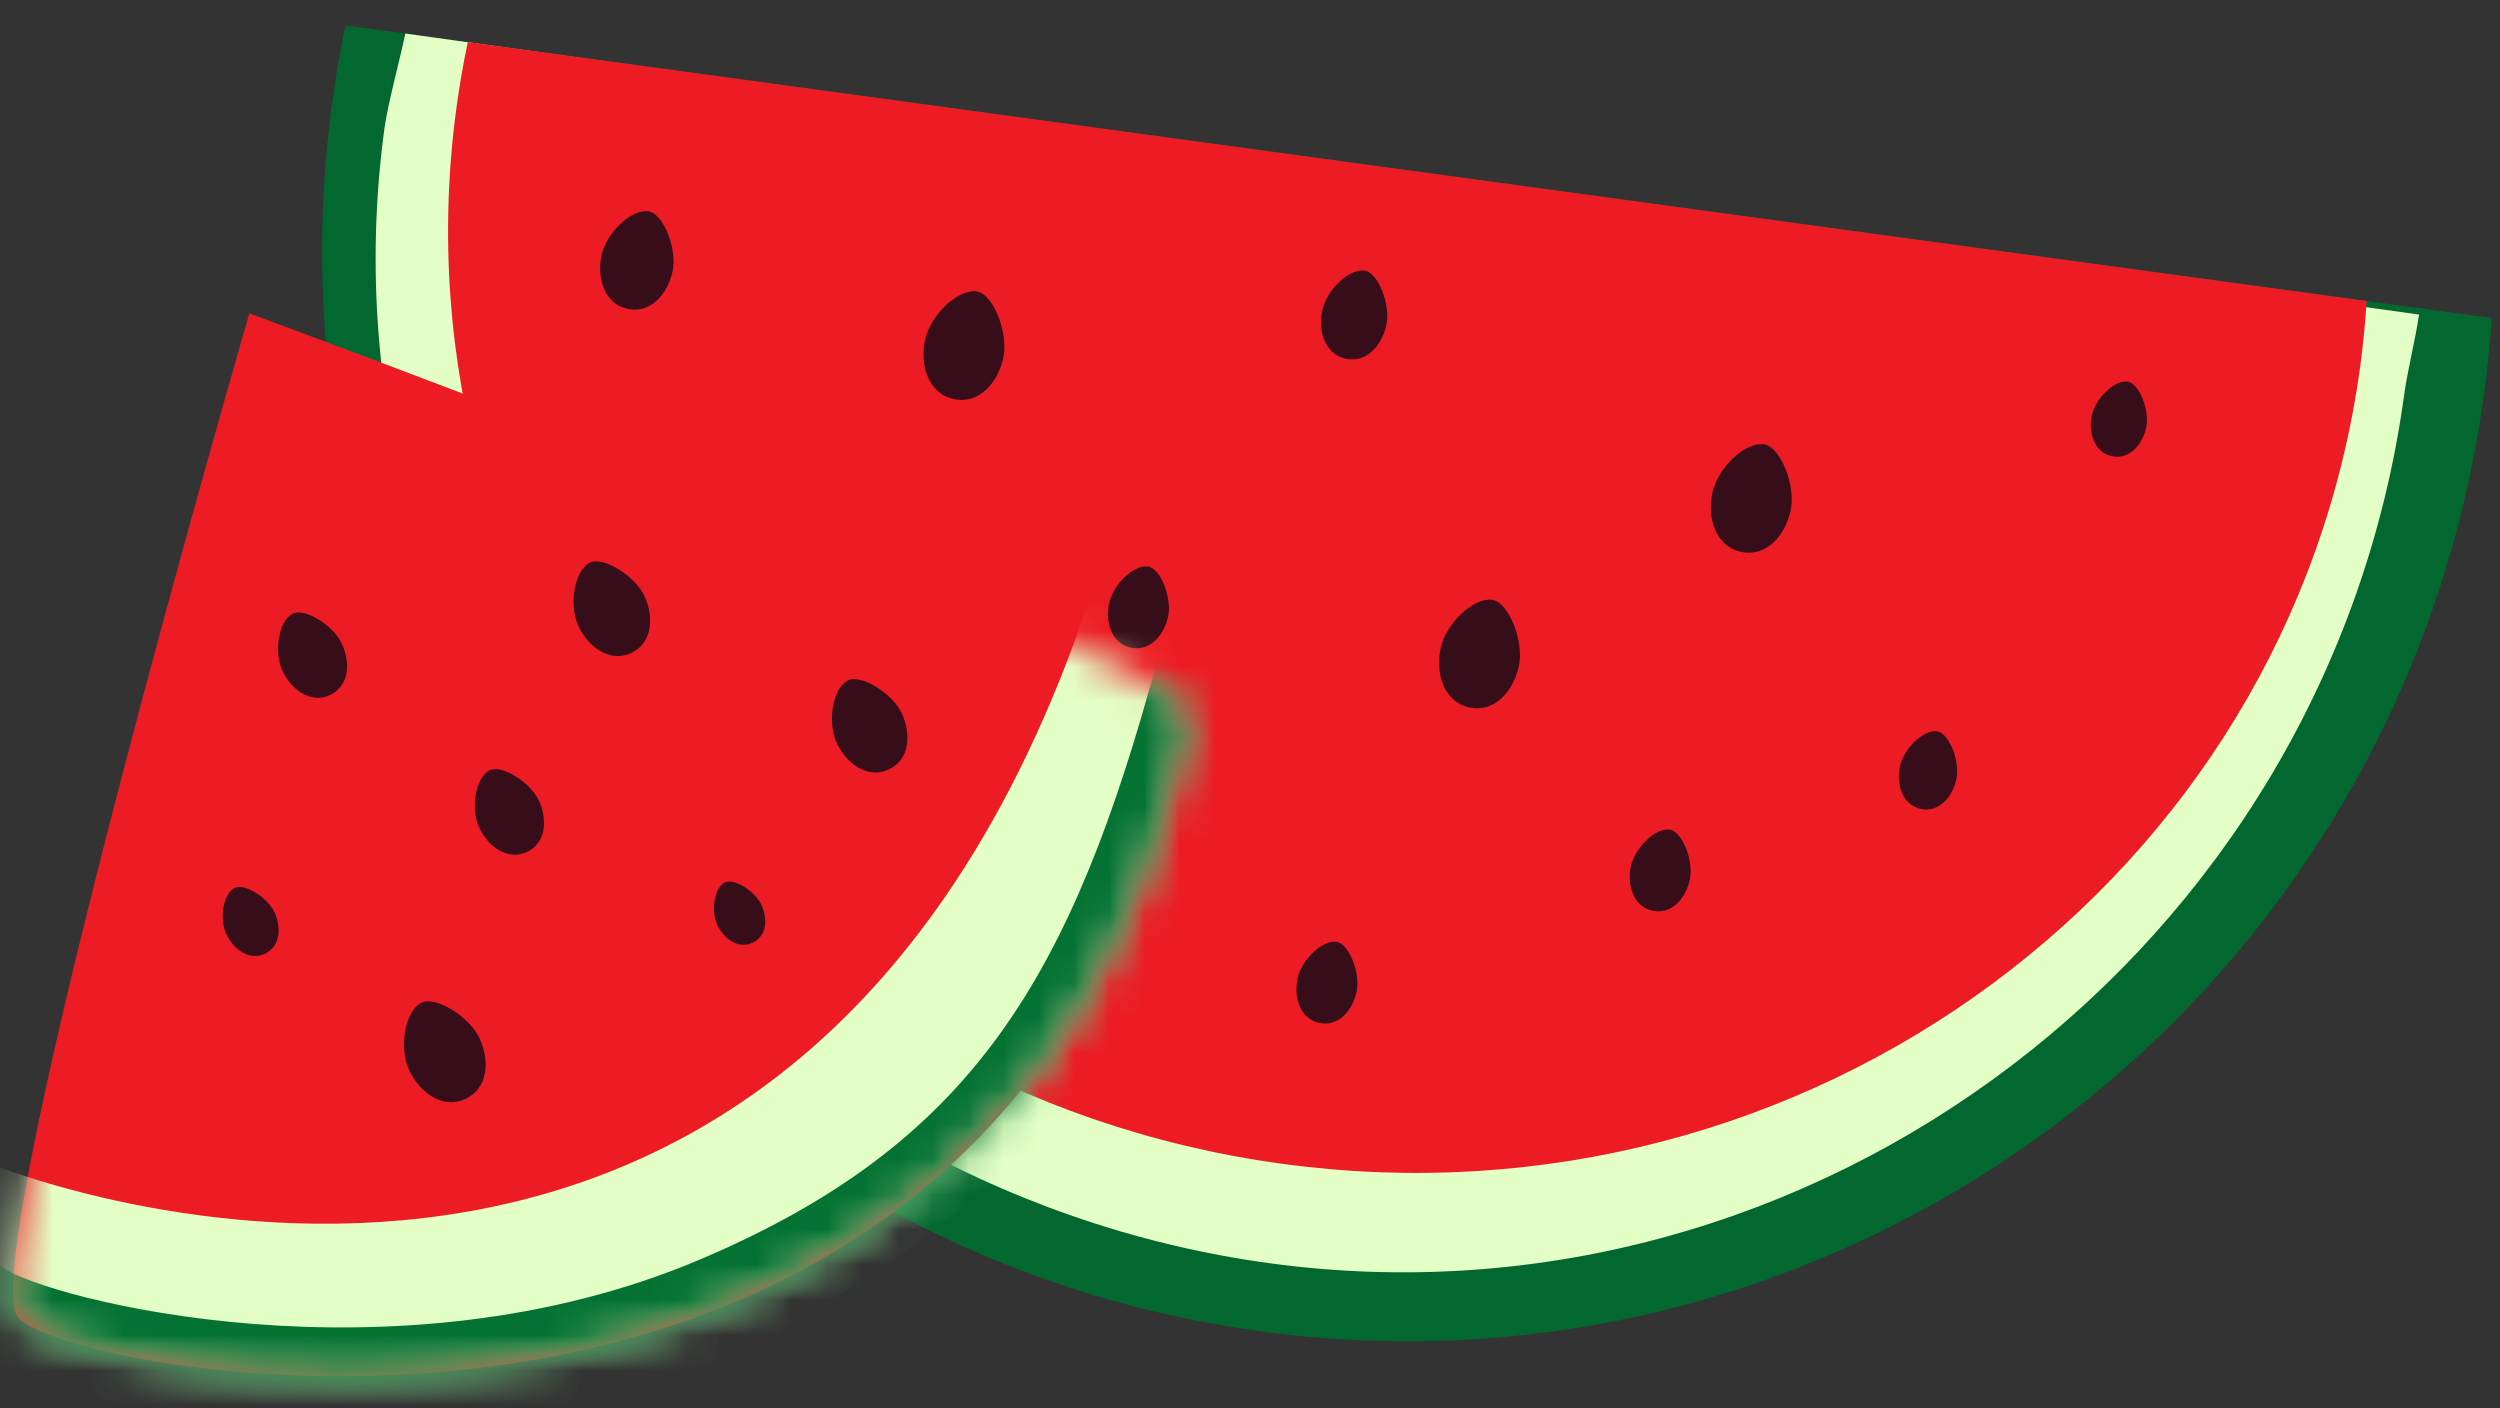 <?xml version="1.0" encoding="UTF-8"?>
<svg width="71px" height="40px" viewBox="0 0 71 40" version="1.1" xmlns="http://www.w3.org/2000/svg" xmlns:xlink="http://www.w3.org/1999/xlink">
    <rect x="0" y="0" width="71" height="40" fill="#333333" stroke="none"/>
    <!-- Generator: Sketch 53.1 (72631) - https://sketchapp.com -->
    <title>Group 11melon</title>
    <desc>Created with Sketch.</desc>
    <defs>
        <path d="M0.491,28.967 C1.665,30.695 28.889,35.918 33.714,11.995 L33.714,11.995 C34.038,10.386 7.081,0.485 7.081,0.485 L7.081,0.485 C7.081,0.485 -0.683,27.239 0.491,28.967" id="path-1"></path>
        <path d="M0.491,28.967 C1.665,30.695 28.889,35.918 33.714,11.995 L33.714,11.995 C34.038,10.386 7.081,0.485 7.081,0.485 L7.081,0.485 C7.081,0.485 -0.683,27.239 0.491,28.967" id="path-3"></path>
    </defs>
    <g id="Page-1" stroke="none" stroke-width="1" fill="none" fill-rule="evenodd">
        <g id="Artboard" transform="translate(-456, -961)">
            <g id="Group-11" transform="translate(456, 961.721)">
                <path d="M9.811,2.84217094e-14 C9.664,0.709 9.538,1.427 9.439,2.155 C7.122,19.148 18.923,34.788 35.796,37.088 C52.67,39.389 68.227,27.479 70.543,10.487 C70.642,9.758 70.715,9.033 70.763,8.311 L9.811,2.84217094e-14 Z" id="Fill-381" fill="#026830"></path>
                <path d="M11.512,0.232 C11.377,0.891 11.013,2.232 10.921,2.909 C8.769,18.692 20.621,33.051 36.059,35.155 C51.498,37.26 66.129,26.258 68.281,10.474 C68.374,9.8 68.591,8.953 68.701,8.213 L11.512,0.232 Z" id="Fill-382" fill="#E3FFC5"></path>
                <path d="M13.286,0.474 C13.158,1.079 13.05,1.694 12.966,2.318 C10.982,16.858 21.477,30.296 36.407,32.33 C51.337,34.366 65.046,24.23 67.029,9.69 C67.113,9.067 67.174,8.445 67.214,7.828 L13.286,0.474 Z" id="Fill-383" fill="#ED1C24"></path>
                <path d="M17.084,6.527 C16.946,7.163 17.156,7.907 17.82,8.051 C18.483,8.196 18.962,7.624 19.101,6.987 C19.241,6.351 18.838,5.338 18.414,5.28 C17.922,5.213 17.224,5.889 17.084,6.527" id="Fill-384" fill="#380D1A"></path>
                <path d="M26.271,8.93 C26.119,9.632 26.351,10.452 27.083,10.612 C27.813,10.771 28.342,10.14 28.495,9.438 C28.648,8.737 28.205,7.619 27.736,7.556 C27.196,7.482 26.424,8.228 26.271,8.93" id="Fill-385" fill="#380D1A"></path>
                <path d="M37.553,8.089 C37.428,8.664 37.618,9.335 38.218,9.466 C38.816,9.597 39.249,9.08 39.375,8.505 C39.499,7.93 39.136,7.015 38.753,6.963 C38.31,6.902 37.678,7.514 37.553,8.089" id="Fill-386" fill="#380D1A"></path>
                <path d="M59.41,11.069 C59.304,11.555 59.467,12.124 59.973,12.234 C60.479,12.345 60.845,11.907 60.952,11.421 C61.058,10.935 60.751,10.161 60.426,10.117 C60.051,10.065 59.517,10.583 59.41,11.069" id="Fill-387" fill="#380D1A"></path>
                <path d="M48.632,13.271 C48.478,13.972 48.712,14.791 49.442,14.951 C50.174,15.111 50.702,14.479 50.855,13.777 C51.009,13.075 50.565,11.96 50.097,11.896 C49.556,11.822 48.785,12.568 48.632,13.271" id="Fill-388" fill="#380D1A"></path>
                <path d="M40.914,17.688 C40.761,18.389 40.994,19.21 41.725,19.369 C42.455,19.528 42.985,18.897 43.137,18.195 C43.29,17.494 42.846,16.377 42.379,16.314 C41.838,16.239 41.067,16.986 40.914,17.688" id="Fill-389" fill="#380D1A"></path>
                <path d="M27.428,24.102 C27.314,24.63 27.489,25.248 28.04,25.369 C28.591,25.489 28.989,25.014 29.105,24.485 C29.22,23.956 28.886,23.114 28.532,23.066 C28.125,23.01 27.544,23.573 27.428,24.102" id="Fill-390" fill="#380D1A"></path>
                <path d="M36.852,27.062 C36.736,27.592 36.911,28.209 37.464,28.329 C38.014,28.449 38.413,27.974 38.529,27.445 C38.644,26.917 38.309,26.074 37.956,26.027 C37.548,25.971 36.968,26.533 36.852,27.062" id="Fill-391" fill="#380D1A"></path>
                <path d="M46.318,23.875 C46.203,24.404 46.377,25.023 46.928,25.142 C47.48,25.262 47.877,24.788 47.992,24.259 C48.108,23.73 47.773,22.889 47.422,22.84 C47.014,22.784 46.432,23.348 46.318,23.875" id="Fill-392" fill="#380D1A"></path>
                <path d="M31.5,16.404 C31.385,16.933 31.561,17.55 32.111,17.671 C32.662,17.791 33.061,17.316 33.176,16.787 C33.291,16.258 32.956,15.416 32.604,15.368 C32.197,15.312 31.616,15.875 31.5,16.404" id="Fill-393" fill="#380D1A"></path>
                <path d="M53.959,21.039 C53.849,21.544 54.017,22.136 54.544,22.251 C55.069,22.365 55.453,21.911 55.562,21.405 C55.672,20.9 55.352,20.094 55.016,20.049 C54.627,19.995 54.069,20.533 53.959,21.039" id="Fill-394" fill="#380D1A"></path>
                <path d="M20.12,17.061 C20.009,17.567 20.177,18.159 20.704,18.273 C21.233,18.387 21.612,17.933 21.724,17.427 C21.834,16.922 21.515,16.116 21.177,16.07 C20.786,16.017 20.231,16.555 20.12,17.061" id="Fill-395" fill="#380D1A"></path>
                <path d="M7.081,8.18 C7.081,8.18 -0.683,34.935 0.491,36.663 C1.665,38.391 28.889,43.614 33.714,19.691 C34.038,18.082 7.081,8.18 7.081,8.18" id="Fill-396" fill="#ED1C24"></path>
                <g id="Group-404" transform="translate(0, 7.695)">
                    <g id="Group-400">
                        <mask id="mask-2" fill="white">
                            <use xlink:href="#path-1"></use>
                        </mask>
                        <g id="Clip-399"></g>
                        <path d="M-0.419,24.581 C-0.419,24.581 22.357,34.154 30.935,8.616 C36.018,10.063 39.376,15.105 28.952,24.503 C16.725,35.527 1.7,34.75 -1.981,28.873 C-0.246,24.107 -0.419,24.581 -0.419,24.581" id="Fill-398" fill="#E3FFC5" mask="url(#mask-2)"></path>
                    </g>
                    <g id="Group-403">
                        <mask id="mask-4" fill="white">
                            <use xlink:href="#path-3"></use>
                        </mask>
                        <g id="Clip-402"></g>
                        <path d="M23.294,29.278 C20.837,30.533 18.317,31.307 15.991,31.776 C8.043,33.376 -0.62,31.843 -1.849,30.032 C-1.849,30.032 0.181,27.093 0.073,27.581 C1.308,28.466 11.19,31.045 19.886,27.351 C27.637,24.058 30.436,19.342 32.883,10.286 L36.004,11.467 C34.044,21.18 28.829,26.45 23.294,29.278" id="Fill-401" fill="#047233" mask="url(#mask-4)"></path>
                    </g>
                </g>
                <g id="Group-419" transform="translate(6, 14.695)" fill="#380D1A">
                    <path d="M0.425,11.107 C0.621,11.537 1.067,11.877 1.517,11.672 C1.965,11.467 1.994,10.926 1.797,10.495 C1.599,10.065 0.924,9.652 0.652,9.804 C0.338,9.979 0.227,10.676 0.425,11.107" id="Fill-405"></path>
                    <path d="M10.424,2.357 C10.693,2.947 11.306,3.414 11.92,3.132 C12.535,2.85 12.575,2.108 12.305,1.519 C12.034,0.928 11.108,0.362 10.736,0.57 C10.305,0.81 10.153,1.767 10.424,2.357" id="Fill-407"></path>
                    <path d="M17.759,5.676 C18.026,6.258 18.629,6.718 19.235,6.441 C19.841,6.162 19.88,5.431 19.614,4.849 C19.347,4.269 18.434,3.711 18.067,3.914 C17.642,4.152 17.493,5.095 17.759,5.676" id="Fill-409"></path>
                    <path d="M5.618,14.972 C5.906,15.601 6.558,16.096 7.214,15.796 C7.868,15.498 7.911,14.707 7.622,14.078 C7.334,13.45 6.349,12.847 5.952,13.068 C5.492,13.323 5.331,14.342 5.618,14.972" id="Fill-411"></path>
                    <path d="M7.607,8.082 C7.851,8.615 8.404,9.036 8.96,8.782 C9.516,8.527 9.551,7.857 9.307,7.324 C9.062,6.791 8.226,6.279 7.89,6.467 C7.5,6.684 7.363,7.549 7.607,8.082" id="Fill-413"></path>
                    <path d="M14.367,10.843 C14.547,11.237 14.957,11.549 15.368,11.361 C15.78,11.173 15.806,10.676 15.625,10.282 C15.444,9.887 14.825,9.509 14.576,9.647 C14.288,9.807 14.186,10.448 14.367,10.843" id="Fill-415"></path>
                    <path d="M2.018,3.628 C2.26,4.16 2.812,4.58 3.366,4.327 C3.921,4.072 3.957,3.404 3.712,2.872 C3.47,2.34 2.635,1.829 2.3,2.017 C1.911,2.232 1.774,3.095 2.018,3.628" id="Fill-417"></path>
                </g>
            </g>
        </g>
    </g>
</svg>
